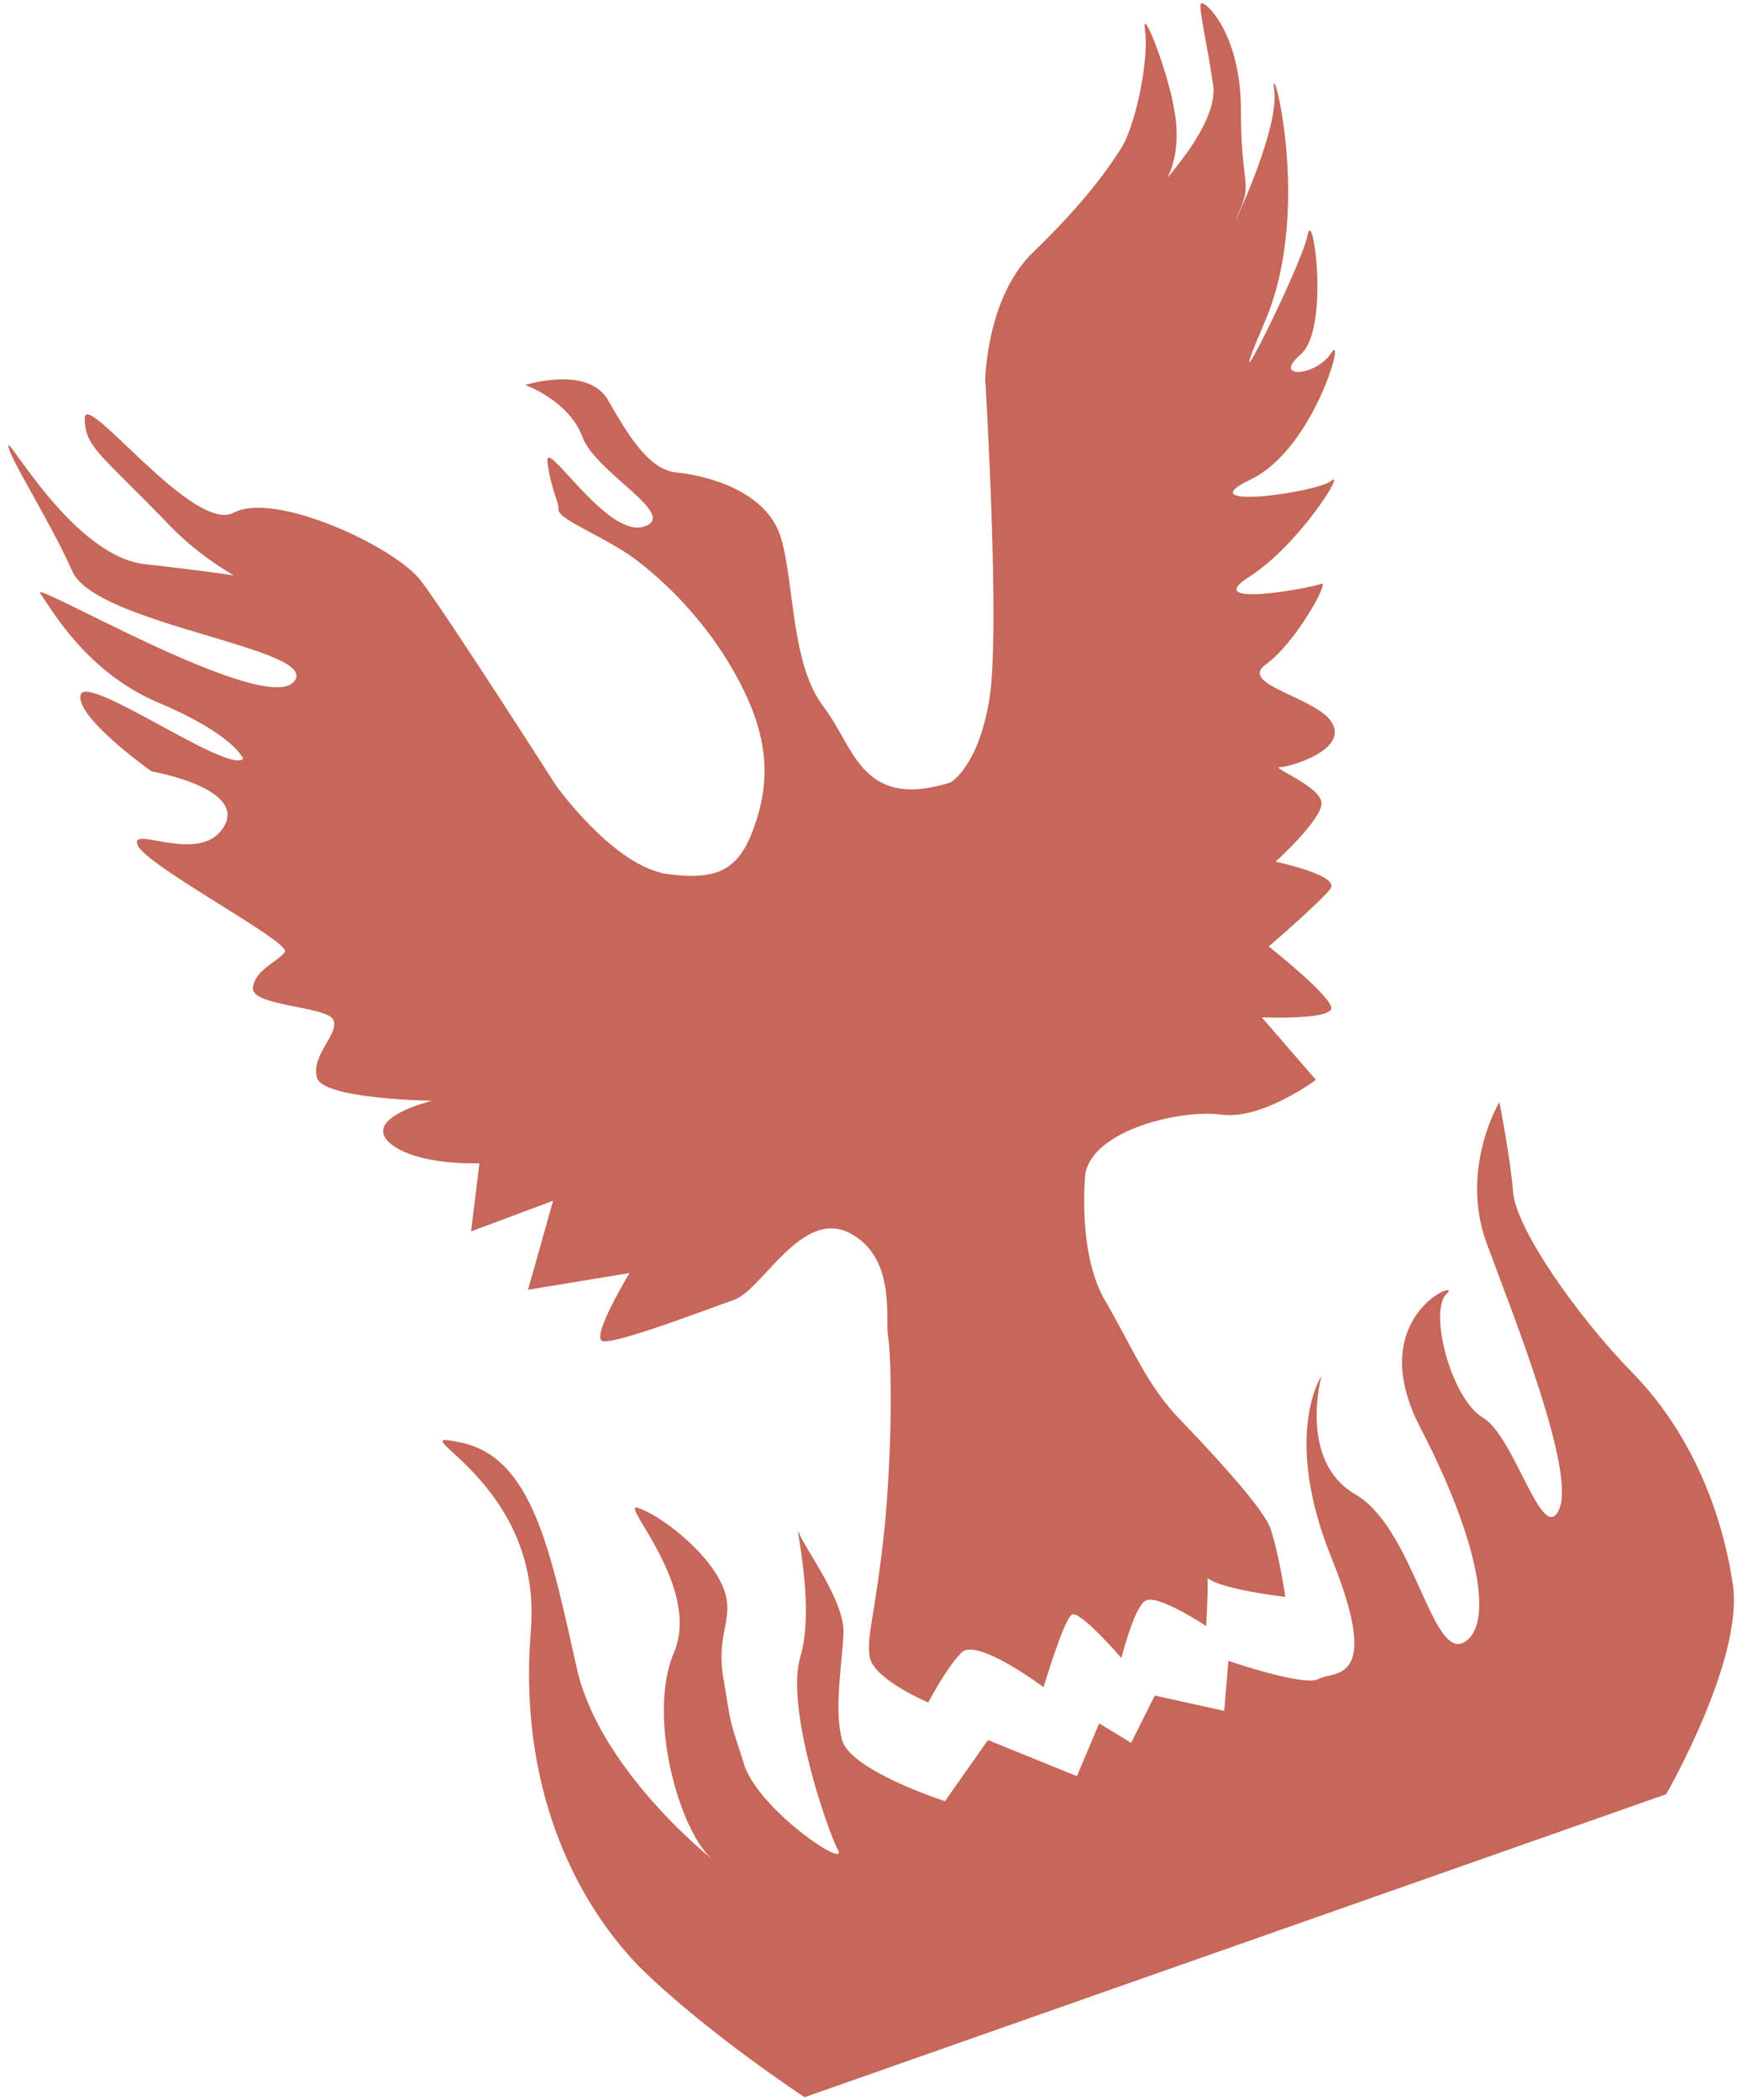 <svg id="Layer_1" xmlns="http://www.w3.org/2000/svg" viewBox="-356 222.9 125 151.1">
  <style>
    .st0{fill:#C66759;}
  </style>
  <path id="XMLID_194_" class="st0" d="M-287.6 279.2s2-1.1 2.8-6c.8-4.9-.3-23-.3-23s.1-6 3.5-9.2c3.4-3.3 5.1-5.6 6.2-7.3 1.1-1.6 2.1-6.5 1.8-8.6-.3-2.1 1.7 3.1 2.1 5.7.5 2.5-.1 5-1.3 5.9-1.1.9 4.6-4.4 4.1-7.7s-1-5.3-.9-5.8 2.9 1.9 2.9 7.6.9 5.1-.2 7.5c-1.1 2.4 3-5.8 2.6-8.9-.4-3.1 2.9 8.4-.7 16.7-3.6 8.4 2.7-4.1 3.1-6.3.4-2.1 1.6 6.8-.5 8.6-2.1 1.8 1.1 1.6 2.2-.1 1.1-1.7-1.2 6.9-5.8 9.1-4.6 2.2 4.6 1 5.8.1 1.1-.9-2.3 4.6-5.9 6.9-3.6 2.3 4.5.8 5.2.5.6-.2-1.9 4.3-4 5.8s3.9 2.4 4.8 4.3c1 1.9-3.1 3.1-3.8 3.1-.7 0 3 1.4 3 2.6s-3.3 4.2-3.3 4.2 4.8 1 3.9 2c-.9 1.1-4.4 4.1-4.4 4.1s4.7 3.7 4.5 4.5c-.3.8-5 .6-5 .6l3.9 4.5s-3.9 2.9-6.8 2.5c-2.9-.4-9.3 1.1-9.8 4.3 0 0-.6 5.8 1.5 9.2 2 3.5 2.9 5.8 5 8.1 2.1 2.2 6.1 6.4 6.8 8.1.6 1.7 1.1 5 1.1 5s-6.2-.7-5.8-1.8.1 3.9.1 3.9-3.6-2.4-4.4-1.8c-.8.5-1.7 4.1-1.7 4.1s-3.1-3.6-3.6-3.1c-.6.5-2 5.2-2 5.2s-4.8-3.6-5.9-2.5c-1.1 1.1-2.4 3.6-2.4 3.6s-3.8-1.6-4.2-3.2c-.3-1.6.4-2.9 1.1-9.8.6-6.9.4-12.3.2-13.4-.2-1.2.6-5.7-2.8-7.4s-6.2 4-8.2 4.8c-2 .7-8.5 3.2-9.5 3-1-.1 1.9-4.9 1.9-4.9l-7.3 1.2 1.8-6.4-5.9 2.2.6-4.9s-4.6.2-6.5-1.5c-1.9-1.8 3.1-3 3.1-3s-8-.1-8.3-1.7c-.4-1.6 1.6-3.1 1.2-4.1s-5.9-1-5.8-2.3 1.8-1.9 2.3-2.6c.5-.7-10-6.2-10.6-7.7-.6-1.5 4.5 1.5 6.2-1.3 1.7-2.8-5.2-4-5.2-4s-5.5-3.9-5.1-5.5c.4-1.6 10.6 5.7 11.7 4.6 0 0-.6-1.7-6-4-5.3-2.2-7.8-6.8-8.6-7.9s15.9 8.7 18.2 6.4c2.4-2.4-14.2-4.1-15.9-8-1.7-3.8-4.5-8.1-4.6-9-.1-.9 4.7 8 9.9 8.5 5.2.6 12.2 1.4 13.2 2.8s-6.6-.5-11.5-5.6-6.1-5.6-6.1-7.7c0-2.1 7.8 8.3 10.7 6.8 2.9-1.6 11.6 2.4 13.5 4.9s9.7 14.7 9.7 14.7 4.2 5.9 8.1 6.4c3.9.5 5.3-.5 6.4-4.1 1.1-3.6.4-6.8-1.7-10.5s-4.9-6.4-7-8-5.6-2.9-5.6-3.6c0-.7-.5-1.3-.8-3.4-.3-2.1 4.2 5.4 6.9 4.6 2.7-.8-3.5-3.9-4.4-6.5-1-2.6-4.1-3.7-4.1-3.7s4.4-1.4 5.9 1c1.4 2.4 2.9 5.1 5 5.3s6.5 1.3 7.5 4.7.7 9.1 3.1 12.2c2.2 2.9 2.7 7.4 9.1 5.4z"/>
  <path id="XMLID_130_" class="st0" d="M-298.1 373.8l62-21.8s5.6-9.7 4.8-15.1c-.8-5.4-3.1-11-7.2-15.2-4.1-4.2-8.3-10.3-8.6-12.9-.2-2.6-1-6.6-1-6.6s-2.9 4.8-.9 10.2c2 5.4 6.4 16.4 5.2 19.1-1.2 2.7-3.2-5.3-5.5-6.6-2.3-1.4-3.9-7.7-2.6-8.9s-6.1 1.5-1.9 9.6 5.4 14.3 3.1 15.5c-2.3 1.1-3.6-8.3-7.8-10.7-4.1-2.4-2.4-8.5-2.4-8.5s-2.9 4.3.8 13.3c3.6 9 0 7.9-1 8.5-1 .6-6.5-1.3-6.5-1.3l-.3 3.6-5-1.1-1.7 3.4-2.3-1.4-1.6 3.8-6.4-2.6-3.1 4.4s-6.8-2.2-7.4-4.4 0-5.4.1-7.7-2.8-6.1-3.2-7.2c-.4-1.1 1.2 5.2.1 8.9-1.1 3.6 1.9 12.4 2.7 13.9s-5.9-3-6.8-6.3c-1-3.2-.8-2.1-1.4-5.8-.7-3.7 1-4.6-.2-7.1s-4.6-5-6-5.4c-1.4-.5 4.6 5.7 2.6 10.4s.5 13.2 2.9 15c2.4 1.8-8-5.4-9.9-13.9-1.9-8.5-3.2-15.1-8.3-16.2s5.9 2.5 5 13.5c-.9 11 3 19.2 7.7 24.1 4.7 4.7 12 9.5 12 9.5z"/>
</svg>
